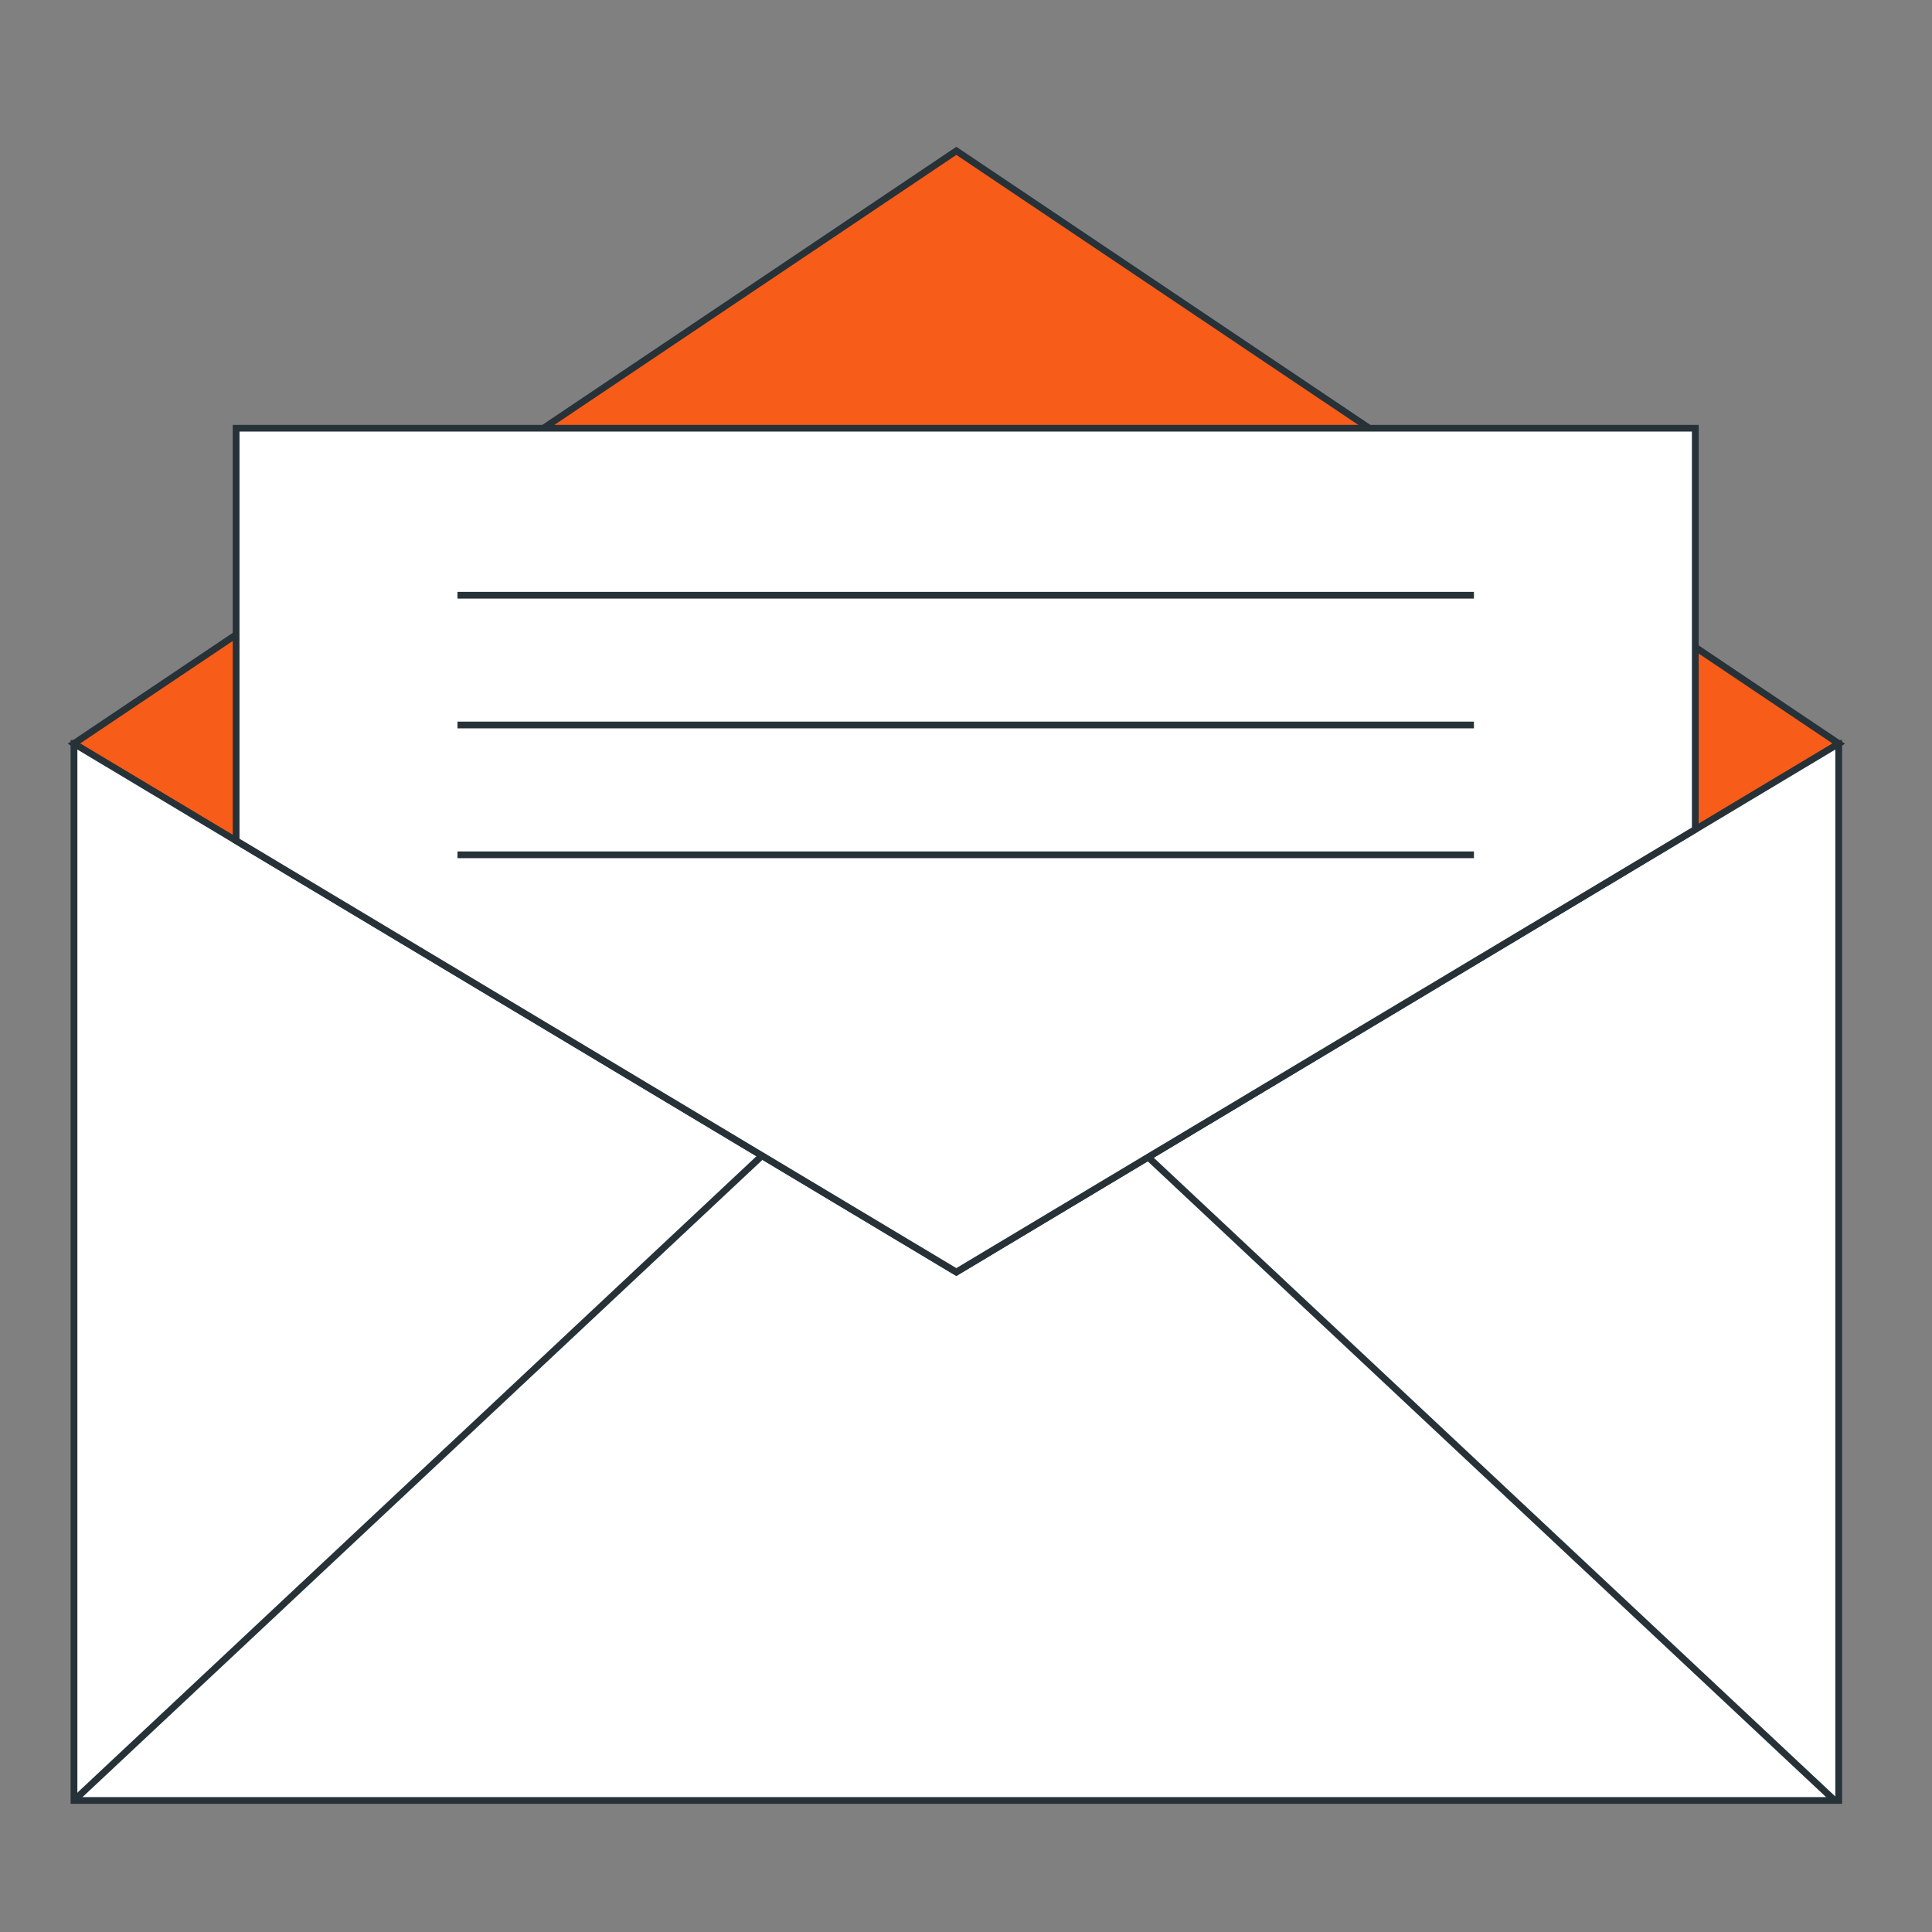 <?xml version="1.0" encoding="UTF-8" standalone="no" ?>
<!DOCTYPE svg PUBLIC "-//W3C//DTD SVG 1.1//EN" "http://www.w3.org/Graphics/SVG/1.1/DTD/svg11.dtd">
<svg xmlns="http://www.w3.org/2000/svg" xmlns:xlink="http://www.w3.org/1999/xlink" version="1.1" width="300" height="300" viewBox="0 0 300 300" xml:space="preserve">
<rect x="0" y="0" width="300" height="300" fill="#808080" stroke="none"/>
<desc>Created with Fabric.js 5.3.0</desc>
<defs>
</defs>
<g transform="matrix(0.923 0 0 0.915 148.5 151.5)" id="f2GAL__sDmkFfwgsAeLLi"  >
<g style=""   >
		<g transform="matrix(1.142 0 0 1.142 0 50.275)" id="tsHiPipHciNe18eI87i99"  >
<path style="stroke: rgb(38,50,56); stroke-width: 1; stroke-dasharray: none; stroke-linecap: butt; stroke-dashoffset: 0; stroke-linejoin: miter; stroke-miterlimit: 4; fill: rgb(255,255,255); fill-rule: nonzero; opacity: 1;"  transform=" translate(-129.985, -78.545)" d="M 0 157.09 L 0 0 L 259.97 0 L 259.97 157.09 z" stroke-linecap="round" />
</g>
		<g transform="matrix(1.142 0 0 1.142 -90.715 85.399)" id="K-_rs7644KcHM97LwHvjm"  >
<line style="stroke: rgb(38,50,56); stroke-width: 1; stroke-dasharray: none; stroke-linecap: butt; stroke-dashoffset: 0; stroke-linejoin: miter; stroke-miterlimit: 10; fill: none; fill-rule: nonzero; opacity: 1;" vector-effect="non-scaling-stroke"  x1="-50.525" y1="47.765" x2="50.525" y2="-47.765" />
</g>
		<g transform="matrix(1.142 0 0 1.142 90.031 85.399)" id="W8tvrLwwol0lAlTBwR02P"  >
<line style="stroke: rgb(38,50,56); stroke-width: 1; stroke-dasharray: none; stroke-linecap: butt; stroke-dashoffset: 0; stroke-linejoin: miter; stroke-miterlimit: 10; fill: none; fill-rule: nonzero; opacity: 1;" vector-effect="non-scaling-stroke"  x1="50.525" y1="47.765" x2="-50.525" y2="-47.765" />
</g>
		<g transform="matrix(1.142 0 0 1.142 0 -44.835)" id="mUp38aFnpVXx0MfaIxg1c"  >
<path style="stroke: rgb(38,50,56); stroke-width: 1; stroke-dasharray: none; stroke-linecap: butt; stroke-dashoffset: 0; stroke-linejoin: miter; stroke-miterlimit: 4; fill: rgb(247,92,25); fill-rule: nonzero; opacity: 1;"  transform=" translate(0, 0)" d="M 0 -83.31 L -129.99 4.77 L 0 83.31 L 129.99 4.77 z" stroke-linecap="round" />
</g>
		<g transform="matrix(1.142 0 0 1.142 1.575 -21.303)" id="RK9d_IxiZ3JRoH_Rpe5aG"  >
<path style="stroke: rgb(38,50,56); stroke-width: 1; stroke-dasharray: none; stroke-linecap: butt; stroke-dashoffset: 0; stroke-linejoin: miter; stroke-miterlimit: 4; fill: rgb(255,255,255); fill-rule: nonzero; opacity: 1;"  transform=" translate(0, 0.005)" d="M -1.38 62.69 L 107.48 -3.09 L 107.48 -62.7 L -107.48 -62.7 L -107.48 -1.42 z" stroke-linecap="round" />
</g>
		<g transform="matrix(1.142 0 0 1.142 1.575 -64.561)" id="9ZJTCvfnQKXfqQrKKI7YX"  >
<line style="stroke: rgb(38,50,56); stroke-width: 1; stroke-dasharray: none; stroke-linecap: butt; stroke-dashoffset: 0; stroke-linejoin: miter; stroke-miterlimit: 10; fill: none; fill-rule: nonzero; opacity: 1;" vector-effect="non-scaling-stroke"  x1="-74.87" y1="0" x2="74.87" y2="0" />
</g>
		<g transform="matrix(1.142 0 0 1.142 1.575 -42.541)" id="CBHjCc7zvZGbzuJ2VuT-s"  >
<line style="stroke: rgb(38,50,56); stroke-width: 1; stroke-dasharray: none; stroke-linecap: butt; stroke-dashoffset: 0; stroke-linejoin: miter; stroke-miterlimit: 10; fill: none; fill-rule: nonzero; opacity: 1;" vector-effect="non-scaling-stroke"  x1="-74.87" y1="0" x2="74.87" y2="0" />
</g>
		<g transform="matrix(1.142 0 0 1.142 1.575 -20.51)" id="aegmwBoZH11Nw5nMhjH2W"  >
<line style="stroke: rgb(38,50,56); stroke-width: 1; stroke-dasharray: none; stroke-linecap: butt; stroke-dashoffset: 0; stroke-linejoin: miter; stroke-miterlimit: 10; fill: none; fill-rule: nonzero; opacity: 1;" vector-effect="non-scaling-stroke"  x1="-74.87" y1="0" x2="74.87" y2="0" />
</g>
</g>
</g>
</svg>
